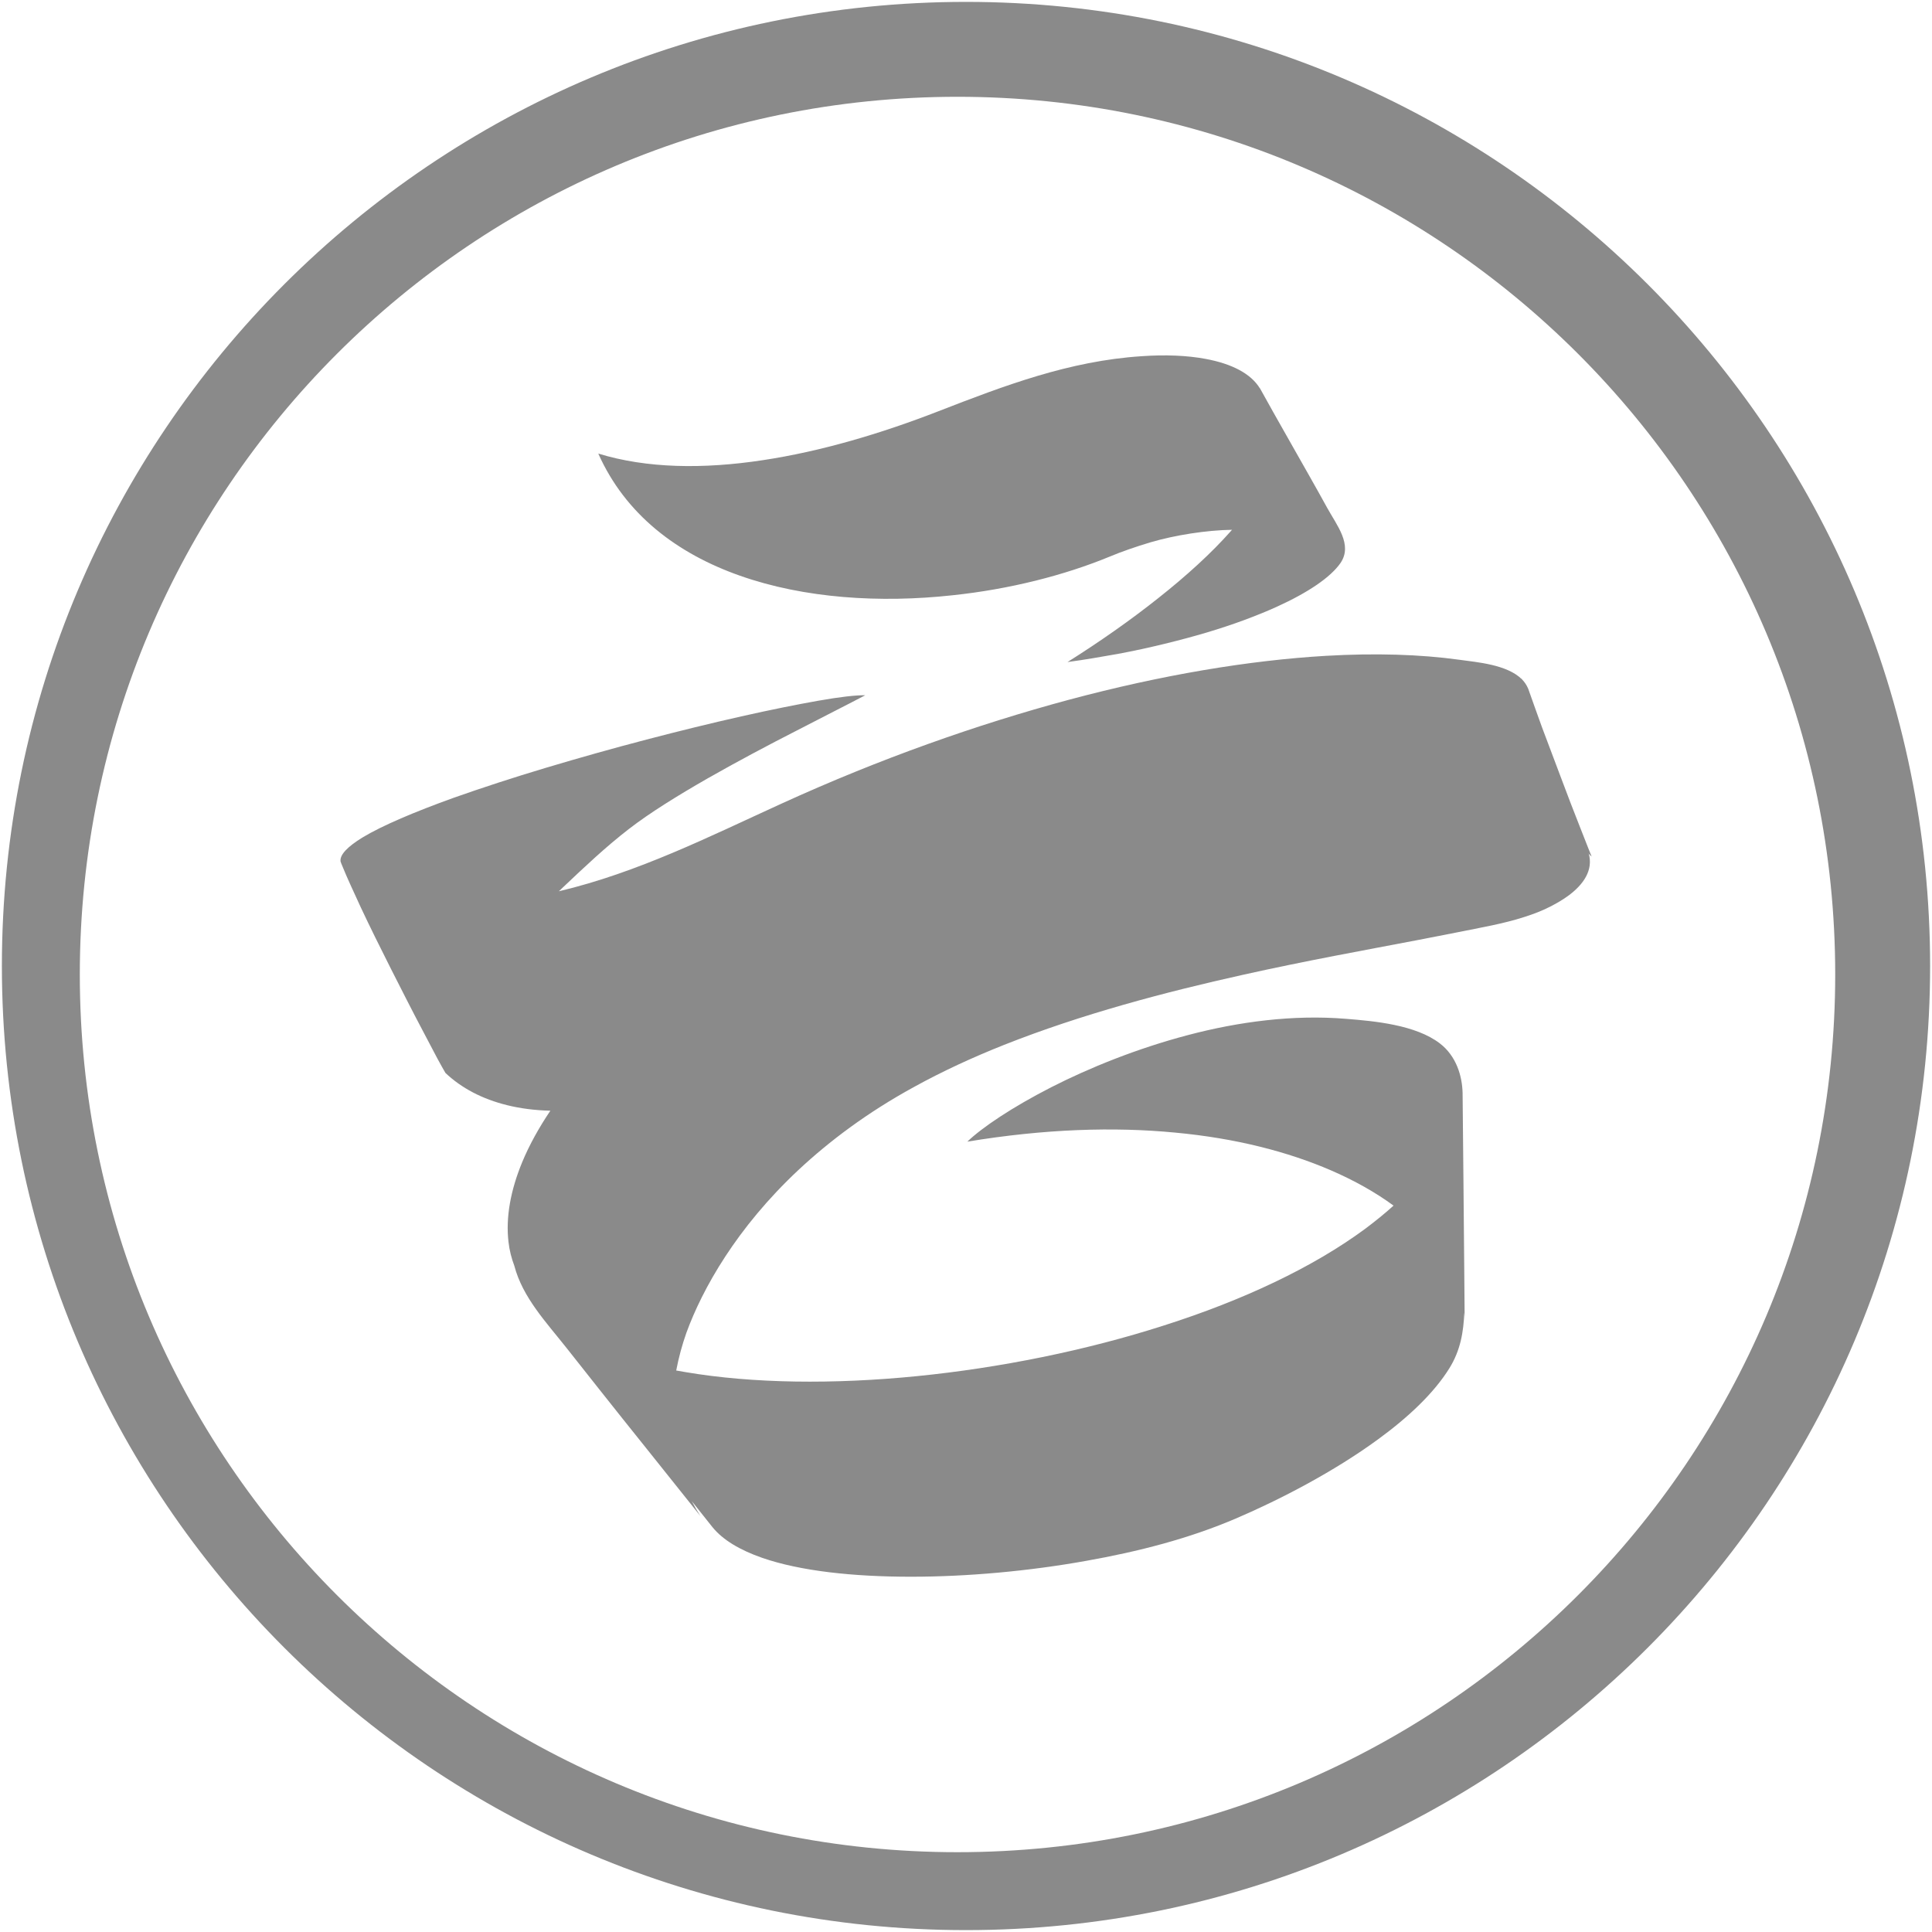 <?xml version="1.0" standalone="no"?><!DOCTYPE svg PUBLIC "-//W3C//DTD SVG 1.1//EN" "http://www.w3.org/Graphics/SVG/1.1/DTD/svg11.dtd"><svg t="1627524896760" class="icon" viewBox="0 0 1024 1024" version="1.1" xmlns="http://www.w3.org/2000/svg" p-id="8149" xmlns:xlink="http://www.w3.org/1999/xlink" width="200" height="200"><defs><style type="text/css">@font-face { font-family: feedback-iconfont; src: url("//at.alicdn.com/t/font_1031158_1uhr8ri0pk5.eot?#iefix") format("embedded-opentype"), url("//at.alicdn.com/t/font_1031158_1uhr8ri0pk5.woff2") format("woff2"), url("//at.alicdn.com/t/font_1031158_1uhr8ri0pk5.woff") format("woff"), url("//at.alicdn.com/t/font_1031158_1uhr8ri0pk5.ttf") format("truetype"), url("//at.alicdn.com/t/font_1031158_1uhr8ri0pk5.svg#iconfont") format("svg"); }
</style></defs><path d="M512 1C229.8 1 1 229.8 1 512s228.8 511 511 511 511-228.8 511-511S794.2 1 512 1z m-4.5 980.7c-256.9 0-465.2-208.3-465.2-465.2S250.6 51.3 507.5 51.3s465.2 208.3 465.2 465.2-208.3 465.2-465.2 465.2z" fill="#8a8a8a" p-id="8150"></path><path d="M843.6 454c-0.5-1.2-1.2-2.9-2-5-1.2-3-2.7-6.8-4.4-11.2-2.9-7.4-6.4-16.3-9.8-25.5-3.5-9.2-7-18.5-10.1-26.8-1.3-3.6-2.5-6.9-3.6-10-1.5-4.1-2.7-7.6-3.7-10.4-0.8-1.9-1.9-3.6-3.3-5-0.1-0.2-0.2-0.4-0.2-0.5v0.3c-7.9-7.7-23.6-8.9-32.9-10.2-20.9-2.9-44.7-3.6-70.8-2.1-40.8 2.4-87 10.1-136.3 23.3-48.7 13.1-100.3 31.3-152.2 55-38.4 17.5-76 36.5-118.1 46.5 0.7-0.7 1.4-1.3 2.1-2 11.3-10.7 22.7-21.5 35-31 11.1-8.6 26-17.8 41.7-26.8 15.8-9 32.4-17.8 47.3-25.4 14.8-7.7 27.8-14.2 36.3-18.7-4.9-0.1-13.6 0.9-24.9 2.9s-25.3 4.8-40.8 8.3c-15.6 3.5-32.7 7.7-50.3 12.3-17.6 4.6-35.7 9.7-53.1 14.9-17.4 5.2-34.2 10.7-49.2 16-20.5 7.4-37.6 14.6-48.2 21-7.8 4.8-12.1 9.1-11.6 12.7 0.1 0.4 0.5 1.4 1.1 2.8 1.1 2.8 2.6 6.1 4.2 9.7 1.7 3.7 3.5 7.7 5.5 12 4.7 10 10.3 21.3 16 32.6 5.7 11.2 11.4 22.5 16.5 32.1 3 5.7 5.7 10.8 8 15.2 1.6 3 3.1 5.6 4.3 7.7 8.5 8 19.4 13.8 32.8 17.1 6.9 1.7 14.5 2.7 22.8 2.9-6.2 9.2-11.2 18.3-14.9 27.2-6.2 15-8.8 29.3-7.3 42.3 0.5 4.5 1.6 8.7 3.1 12.7 4.4 16.8 16.9 29.9 27.8 43.7 5.6 7.1 11.5 14.5 17.4 22 8.3 10.5 16.7 21 24.4 30.6 12.5 15.7 23.2 29.1 29 36.3-1.5-2.3-3-4.9-4.5-7.8 4 5 7.7 9.7 10.9 13.7 5.5 6.8 14.6 12.2 26.4 16.3 20.2 7 48.2 10 78.8 10 30.1 0 62.7-3 92.8-8.4 27.6-4.9 54.7-11.8 80-22.7 22.6-9.7 51.3-24.5 74.9-41.8 15.9-11.6 29.5-24.4 37.7-37.6 5.9-9.5 7.5-19.3 7.9-29.5 0.1 1.3 0.2 2.6 0.2 4-0.1-8.1-0.1-16.2-0.2-24.3-0.1-8.1-0.8-92.9-0.9-96.1-0.2-8.9-3.3-19.6-12.1-26.3-12.8-9.8-34.5-11.8-49.7-13-28-2.3-56.8 1.5-83.7 8.6-27 7.1-52.2 17.3-72.6 27.7-20.7 10.6-36.6 21.3-44.4 28.8 41.1-6.8 77.8-7.9 110.1-4.8 32.3 3 59.9 10.2 82.6 20 12.7 5.5 23.8 11.8 33.2 18.7-4.6 4.2-9.6 8.2-14.9 12.2-28 20.7-65.3 38.1-106.7 51.3-41.4 13.3-87 22.5-131.1 26.9-44.1 4.4-86.8 3.9-122.3-2.1-1.7-0.3-3.5-0.6-5.2-0.9 1.3-6.8 3.1-13.5 5.4-20 8.5-23.3 26.6-55.6 59.4-86.3 16.5-15.4 36.6-30.5 61.1-43.9 15.2-8.4 31.3-15.8 47.9-22.4 40.9-16.2 85-27.9 126.9-37.2 33.2-7.4 64.9-13.1 92.6-18.4 7.3-1.4 14.3-2.8 21-4.1 11.7-2.4 23.9-4.4 35.3-8.1 4.7-1.5 9.2-3.2 13.5-5.4 3.3-1.7 6.9-3.7 10.2-6.2 7.3-5.5 13-13.1 10.3-22.2 0.2 0.6 0.9 1.2 1.6 1.8zM392.1 305.1c34.2 12.1 74.5 14.6 112.8 10.4 30.3-3.2 59.3-10.6 83.3-20.5 6.2-2.6 13.7-5.2 21.7-7.6 13-3.8 29.6-6.4 43.1-6.6-0.3 0.3-0.5 0.6-0.8 0.9-10 11.3-23.2 23.4-38.4 35.4-14.6 11.6-31 23.1-48 33.8 9.1-1.2 18-2.8 26.6-4.3 8.6-1.6 16.8-3.4 24.6-5.3 7.8-1.9 15.3-3.9 22.4-6 7-2.1 13.7-4.3 19.9-6.6s11.9-4.6 17.2-7c17-7.7 28.8-15.8 34-23.3 6.6-9.7-2-20-7.1-29.3-5.8-10.6-12.8-22.8-19.3-34.3s-12.6-22.2-16.8-29.9c0.2 0.3 0.3 0.6 0.5 1-4.7-7.8-14.8-13.1-28.9-15.7-9.7-1.8-21.2-2.3-33.9-1.4-38.3 2.5-72.7 15.6-107.7 29.2-30.6 11.9-62.4 21.3-93 25.9-31.5 4.8-61.5 4.4-87.2-3.5 14.4 32.3 41.8 53 75 64.7z" fill="#8a8a8a" p-id="8151"></path></svg>